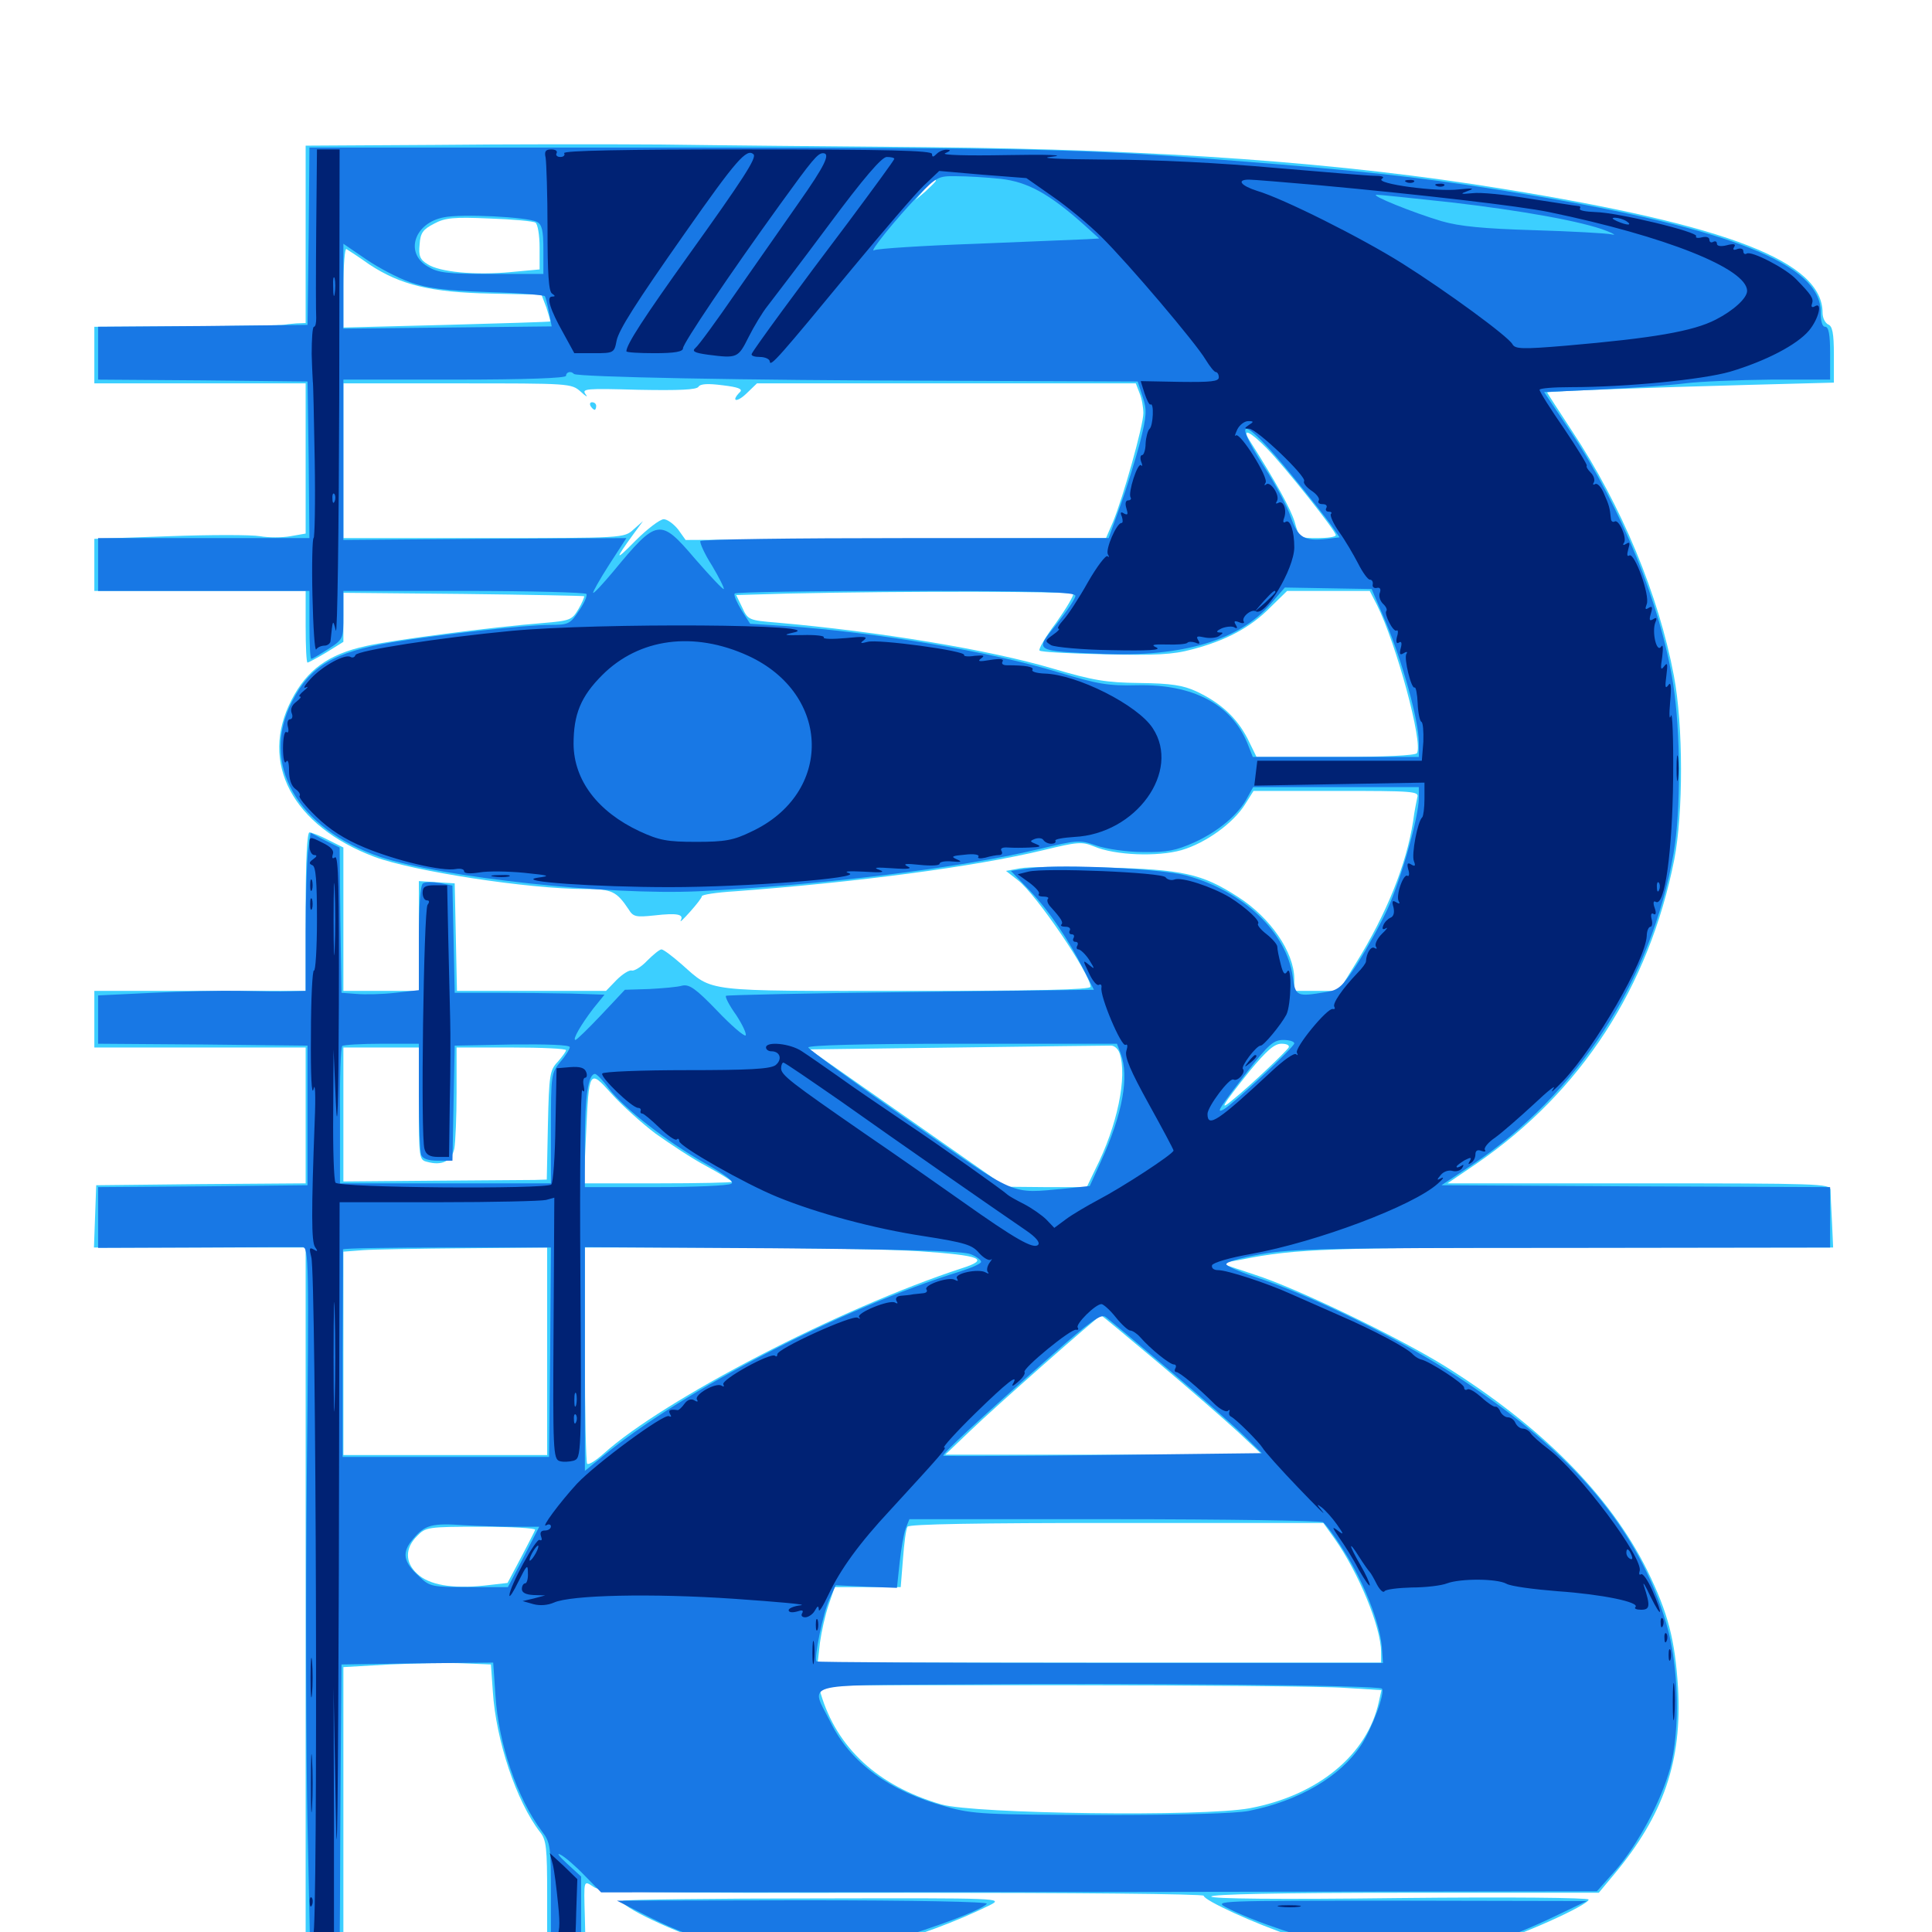 <svg xmlns="http://www.w3.org/2000/svg" viewBox="0 -1000 1000 1000">
	<path fill="#3ccfff" d="M225.195 -925L158.203 -924.609V-878.711V-832.812L153.32 -832.617C150.586 -832.422 147.656 -832.031 146.484 -831.836C145.508 -831.641 123.047 -831.25 96.68 -831.055L48.828 -830.859V-816.211V-801.562H103.516H158.203V-762.695V-723.828L150.391 -722.461C146.094 -721.68 138.867 -721.68 134.57 -722.461C130.078 -723.242 108.984 -723.242 87.695 -722.461L48.828 -721.094V-707.617V-694.141H103.516H158.203V-675.586C158.203 -665.43 158.594 -657.031 159.18 -657.031C159.57 -657.031 164.062 -659.375 168.945 -662.305L177.734 -667.773V-680.469V-693.164L239.648 -692.578C273.828 -692.188 301.953 -691.602 302.344 -691.406C302.539 -691.016 301.367 -688.086 299.414 -684.766C296.094 -679.102 295.117 -678.711 281.25 -677.539C254.297 -675.391 203.32 -668.75 189.453 -665.625C169.922 -661.328 158.984 -653.32 150.977 -637.891C133.984 -605.273 151.367 -572.461 193.945 -556.445C214.062 -549.023 273.438 -539.844 303.125 -539.844C316.602 -539.844 319.141 -538.672 325.391 -529.297C327.734 -525.391 329.297 -525.195 338.672 -526.172C350.586 -527.539 354.102 -526.758 352.344 -523.633C351.758 -522.266 353.906 -524.414 357.227 -528.125C360.547 -531.836 363.281 -535.352 363.281 -536.133C363.281 -536.914 370.898 -538.086 380.469 -538.672C443.359 -543.359 504.492 -551.367 540.039 -559.961C557.812 -564.258 559.961 -564.453 566.211 -561.914C577.148 -557.227 599.023 -556.445 611.523 -559.961C624.219 -563.672 638.477 -574.023 644.531 -583.789L648.828 -590.625H691.602C731.641 -590.625 734.57 -590.43 733.594 -587.305C733.203 -585.352 732.031 -579.883 731.445 -575C727.93 -552.539 717.773 -527.148 701.758 -501.367L692.969 -487.109H681.445H669.922V-493.555C669.727 -507.227 657.617 -525 640.82 -535.742C622.07 -547.852 612.109 -550 571.875 -550.977C551.758 -551.562 532.031 -551.367 528.125 -550.586L520.703 -549.219L526.953 -544.336C536.328 -537.109 564.453 -495.703 564.453 -489.258C564.453 -487.695 536.133 -487.109 469.141 -487.109C363.086 -487.109 369.336 -486.328 352.93 -500.781C348.047 -505.078 343.359 -508.594 342.383 -508.594C341.406 -508.594 338.086 -505.859 334.961 -502.734C331.836 -499.414 328.125 -497.266 326.953 -497.656C325.781 -498.047 322.266 -495.898 319.141 -492.773L313.672 -487.109H275H236.523L235.938 -515.039L235.352 -542.773L226.172 -543.359L216.797 -543.945V-515.625V-487.109H197.266H177.734V-524.219V-561.328L169.922 -565.234C165.82 -567.383 161.328 -569.141 160.156 -569.141C158.984 -569.141 158.203 -555.273 158.203 -528.125V-487.109H103.516H48.828V-472.461V-457.812H103.516H158.203V-422.656V-387.5L103.906 -387.109L49.805 -386.523L49.219 -370.508L48.633 -354.297H103.516H158.203V-172.656V8.984H167.969H177.734V-64.062V-137.109L201.758 -138.477C214.844 -139.062 232.031 -139.453 239.844 -139.062L254.102 -138.477L255.078 -124.609C256.641 -99.219 267.383 -67.383 279.492 -51.758C282.812 -47.656 283.203 -43.555 283.203 -19.141V8.984H293.164H303.125L302.734 -7.227C302.148 -27.734 301.953 -26.758 307.422 -23.242C311.523 -20.508 329.883 -20.117 467.578 -20.312C555.664 -20.312 623.047 -19.727 623.047 -18.75C623.047 -16.406 650 -4.102 668.359 1.953C697.07 11.719 740.625 13.281 771.289 6.055C784.961 2.734 822.266 -13.867 822.266 -16.797C822.266 -17.773 781.055 -18.164 724.609 -17.578C661.133 -16.797 626.953 -17.188 626.953 -18.359C626.953 -19.531 662.695 -20.312 727.148 -20.312H827.539L835.352 -29.688C861.133 -60.547 870.703 -88.477 868.555 -126.367C866.992 -151.172 863.477 -165.039 852.539 -187.305C833.203 -226.172 797.852 -261.719 747.461 -293.164C723.047 -308.203 670.898 -333.398 649.414 -340.234L631.836 -346.094L642.578 -348.047C670.312 -353.711 689.258 -354.297 816.406 -354.297H948.828L948.242 -367.383C947.852 -374.805 947.461 -382.227 947.461 -384.18C947.266 -387.305 941.211 -387.5 848.242 -387.5H749.219L764.453 -397.852C818.359 -434.961 853.516 -489.062 866.602 -555.078C871.289 -579.102 871.289 -624.609 866.406 -650.195C858.594 -691.797 839.453 -738.086 813.672 -776.953C806.641 -787.695 800.781 -796.68 800.781 -796.875C800.781 -797.461 853.32 -799.414 904.883 -800.781L949.219 -801.953V-816.406C949.219 -827.539 948.438 -831.25 946.289 -832.031C944.727 -832.812 943.359 -835.352 943.359 -838.086C943.359 -864.453 895.508 -883.203 778.516 -902.148C695.117 -915.82 600.391 -922.656 479.492 -923.828C431.25 -924.219 369.141 -924.805 341.797 -925.195C314.453 -925.391 261.914 -925.391 225.195 -925ZM484.375 -906.445C484.375 -906.055 482.031 -903.711 479.102 -900.977L473.633 -896.289L478.32 -901.758C482.812 -906.641 484.375 -908.008 484.375 -906.445ZM514.258 -905.664C516.602 -906.055 514.648 -906.445 509.766 -906.445C504.883 -906.445 502.93 -906.055 505.469 -905.664C507.812 -905.273 511.719 -905.273 514.258 -905.664ZM277.148 -884.766C278.32 -883.984 279.297 -878.32 279.297 -871.875V-860.547L264.453 -859.18C246.094 -857.422 227.344 -859.18 221.289 -863.281C217.383 -865.625 216.602 -867.578 217.188 -873.438C217.578 -879.492 218.945 -881.25 224.609 -884.18C230.273 -887.305 234.961 -887.695 253.125 -886.914C265.039 -886.523 275.977 -885.547 277.148 -884.766ZM191.211 -863.086C207.227 -852.539 223.047 -848.633 253.906 -848.047L280.273 -847.461L282.812 -840.82C283.984 -837.109 284.961 -833.984 284.766 -833.594C284.375 -833.398 260.156 -832.617 231.055 -831.836L177.734 -830.469V-851.367C177.734 -862.695 178.516 -871.68 179.297 -871.094C180.273 -870.508 185.742 -866.992 191.211 -863.086ZM300.586 -797.266C303.32 -794.727 304.492 -794.141 303.125 -795.898C300.977 -798.828 303.125 -799.023 330.469 -798.242C351.562 -797.852 360.547 -798.242 361.523 -799.805C362.5 -801.367 366.406 -801.562 374.023 -800.586C382.227 -799.609 384.57 -798.633 383.008 -797.07C378.125 -792.188 381.25 -791.406 386.328 -796.289L391.797 -801.562H489.844H587.891L589.844 -796.484C591.016 -793.75 591.797 -789.062 591.797 -786.133C591.797 -779.688 581.25 -742.383 576.172 -730.078L572.461 -721.484L463.672 -721.094L354.883 -720.508L350.977 -725.977C348.633 -728.906 345.312 -731.25 343.555 -731.25C341.602 -731.25 334.961 -726.172 328.906 -720.117C318.164 -709.18 317.969 -709.961 327.93 -723.633L332.812 -730.273L327.93 -725.977C323.047 -721.484 322.852 -721.484 250.391 -721.484H177.734V-761.523V-801.562H236.719C295.117 -801.562 295.703 -801.562 300.586 -797.266ZM655.664 -767.969C665.234 -758.203 691.406 -725.195 691.406 -723.047C691.406 -722.07 687.109 -721.484 682.031 -721.484C672.461 -721.484 672.461 -721.484 670.117 -729.883C667.969 -736.719 660.742 -750 646.875 -771.875C642.383 -778.906 647.07 -776.758 655.664 -767.969ZM555.469 -692.578C555.859 -691.797 551.953 -685.156 546.68 -677.734C541.211 -670.508 537.305 -663.867 538.086 -663.281C538.672 -662.5 553.906 -661.719 571.875 -661.328C597.852 -660.742 607.031 -661.133 616.992 -663.867C634.375 -668.359 647.266 -675.195 657.422 -685.547L666.211 -694.141H687.5H708.984L712.695 -686.914C722.656 -666.992 736.719 -615.43 733.398 -610.156C732.617 -608.984 716.602 -608.203 691.406 -608.203H650.391L645.703 -617.773C640.039 -628.711 631.641 -636.328 619.141 -642.188C612.305 -645.312 606.055 -646.289 589.844 -646.484C572.461 -646.68 565.625 -647.852 545.117 -653.906C512.109 -663.672 455.273 -673.047 402.148 -677.734C387.695 -678.906 387.109 -679.102 384.18 -685.547L381.055 -691.992L407.812 -692.773C469.922 -694.141 554.492 -693.945 555.469 -692.578ZM579.492 -454.883C583.594 -442.773 578.32 -417.188 566.992 -394.922L562.5 -385.547H541.406L520.508 -385.742L469.727 -421.289L418.945 -456.836L495.117 -457.812C537.109 -458.398 572.852 -458.789 574.805 -458.789C576.562 -458.984 578.711 -457.227 579.492 -454.883ZM666.992 -457.812C665.43 -455.469 647.852 -438.672 638.672 -431.25C630.469 -424.219 632.227 -427.344 646.875 -445.703C655.664 -456.25 659.57 -459.766 663.281 -459.766C666.016 -459.766 667.578 -458.984 666.992 -457.812ZM216.797 -428.711C216.797 -400.391 216.992 -399.609 221.094 -398.633C228.711 -396.484 233.789 -399.023 235.156 -405.469C235.742 -408.789 236.328 -421.875 236.328 -434.57V-457.812H264.648C280.273 -457.812 292.969 -457.227 292.969 -456.445C292.969 -455.664 291.016 -453.125 288.672 -450.391C284.57 -446.094 284.18 -443.75 283.594 -417.578L283.008 -389.453L276.758 -389.258C273.242 -389.258 249.609 -389.062 224.219 -388.867L177.734 -388.477V-423.242V-457.812H197.266H216.797ZM339.258 -413.281C346.68 -408.008 358.398 -400.195 365.82 -396.289C373.047 -392.383 378.906 -388.672 378.906 -388.281C378.906 -387.891 361.719 -387.5 340.43 -387.5H302.148L303.32 -412.5C304.883 -446.484 304.883 -446.875 316.602 -433.789C321.875 -427.93 332.031 -418.75 339.258 -413.281ZM283.203 -300.586V-246.875H230.469H177.734V-299.414V-352.148L188.086 -352.93C193.555 -353.32 217.383 -353.711 240.82 -353.906L283.203 -354.297ZM475.977 -352.344C508.008 -350.195 512.5 -348.242 497.852 -343.555C434.961 -323.047 343.555 -275.586 312.5 -247.656C308.594 -244.141 304.688 -241.602 303.906 -242.383C303.32 -242.969 302.734 -268.555 302.734 -299.023V-354.297H376.562C416.992 -354.102 461.914 -353.32 475.977 -352.344ZM599.219 -294.922C615.039 -281.641 633.594 -265.43 640.625 -258.984L653.32 -247.07H571.289H489.258L501.953 -259.18C514.648 -271.484 568.75 -319.141 569.922 -319.141C570.312 -319.141 583.398 -308.203 599.219 -294.922ZM690.82 -203.516C703.125 -186.133 714.844 -157.812 714.844 -144.922V-139.453H569.141H423.242L424.414 -149.805C425.195 -155.469 427.148 -164.258 428.906 -169.336L432.031 -178.516H449.023H466.211L467.383 -193.164C467.969 -201.172 468.945 -208.594 469.727 -209.766C470.508 -211.133 506.445 -211.719 577.93 -211.719H684.961ZM276.953 -208.203C276.758 -207.227 273.242 -200.781 269.531 -193.555L262.695 -180.664L250.586 -179.297C233.984 -177.539 222.07 -179.688 216.016 -185.352C209.57 -191.211 209.57 -198.633 215.82 -204.883C220.312 -209.57 221.289 -209.766 249.023 -209.766C264.844 -209.766 277.344 -208.984 276.953 -208.203ZM695.898 -126.367L715.039 -125.195L713.672 -119.141C707.812 -91.797 682.227 -70.703 646.875 -64.062C622.852 -59.57 504.492 -61.133 487.305 -66.016C454.492 -75.586 433.203 -95.117 424.805 -123.438L423.633 -127.734H550.195C619.727 -127.734 685.352 -127.148 695.898 -126.367ZM305.664 -789.844C306.25 -788.867 307.227 -787.891 307.812 -787.891C308.203 -787.891 308.594 -788.867 308.594 -789.844C308.594 -791.016 307.617 -791.797 306.445 -791.797C305.469 -791.797 305.078 -791.016 305.664 -789.844ZM322.656 -16.211C318.164 -14.453 351.953 1.562 370.117 6.25C389.648 11.328 436.523 11.328 458.008 6.25C472.656 2.93 495.312 -5.469 512.305 -13.867C519.531 -17.578 518.555 -17.578 422.852 -17.383C369.531 -17.383 324.609 -16.797 322.656 -16.211Z"/>
	<path fill="#1878e5" d="M159.766 -877.734L159.18 -831.836L105.078 -831.25L50.781 -830.859V-817.188V-803.516L105.078 -803.125L159.18 -802.539L159.766 -762.109L160.156 -721.484H105.469H50.781V-707.812V-694.141H105.469H160.156V-676.562C160.156 -666.992 160.547 -658.984 161.133 -658.984C161.719 -658.984 165.625 -661.328 169.922 -664.062C177.734 -669.141 177.734 -669.336 177.734 -681.641V-694.141H240.039C274.414 -694.141 302.93 -693.359 303.516 -692.578C304.102 -691.602 302.344 -687.695 299.609 -683.789C295.117 -676.953 294.141 -676.562 284.57 -676.562C272.266 -676.562 228.711 -671.68 203.125 -667.578C172.852 -662.5 160.547 -655.273 151.172 -636.914C134.57 -604.688 153.711 -571.094 196.875 -556.445C228.516 -545.898 314.844 -536.523 361.328 -538.672C424.219 -541.797 496.094 -550.586 537.109 -560.352C557.617 -565.234 558.594 -565.43 567.578 -562.305C572.656 -560.547 583.594 -558.984 591.797 -558.984C604.102 -558.789 608.789 -559.766 618.359 -564.062C630.664 -569.727 641.211 -578.516 645.703 -587.305L648.633 -592.578H691.406H734.375V-586.914C734.375 -577.148 725.195 -544.922 718.164 -529.492C714.453 -521.484 707.422 -508.789 702.539 -501.172C694.727 -489.258 692.969 -487.5 686.328 -486.523C671.289 -483.984 670.508 -484.18 669.141 -494.336C666.016 -517.383 643.555 -538.867 613.867 -546.875C600.781 -550.391 550.977 -552.734 534.375 -550.781L523.242 -549.219L533.008 -539.062C543.359 -528.125 552.93 -513.867 561.133 -497.656L566.211 -487.695L471.289 -486.523C419.141 -485.938 376.172 -484.961 375.781 -484.57C375.195 -483.984 377.539 -479.492 381.055 -474.609C384.375 -469.531 386.523 -464.844 385.938 -464.062C385.156 -463.477 378.516 -469.141 371.094 -476.953C360.156 -488.281 356.836 -490.625 353.125 -489.844C350.586 -489.062 342.969 -488.477 336.133 -488.086L323.438 -487.695L311.133 -474.609C304.492 -467.578 298.438 -461.719 297.852 -461.719C296.094 -461.719 300.781 -469.727 307.031 -477.93L312.891 -485.156L295.508 -485.742C286.133 -485.938 268.75 -486.133 256.836 -486.133H235.352L234.766 -513.867L234.18 -541.602L227.539 -542.969C224.023 -543.555 220.117 -543.555 218.945 -542.773C217.578 -541.992 216.797 -531.445 216.797 -514.453V-487.5L204.688 -486.133C197.852 -485.352 188.867 -485.156 184.57 -485.547L176.758 -486.133L176.172 -523.633L175.781 -561.328L168.164 -565.039L160.742 -568.945L159.375 -558.789C158.789 -553.125 158.203 -534.766 158.203 -517.969V-487.109L150 -486.914C145.312 -486.719 133.789 -486.914 124.414 -487.109C115.039 -487.305 94.531 -486.914 79.102 -486.133L50.781 -484.766V-472.266V-459.766L105.078 -459.375L159.18 -458.789V-422.656V-386.523L105.078 -385.938L50.781 -385.547V-369.727V-354.102L102.148 -354.297C130.273 -354.492 154.883 -354.492 156.641 -354.492C159.766 -354.297 159.961 -347.07 158.789 -236.523C158.203 -171.875 158.398 -90.234 159.18 -54.883L160.547 8.984H168.164H175.781L175.977 -15.039C175.977 -28.125 176.172 -61.328 176.367 -88.672L176.758 -138.477L216.016 -139.062L255.273 -139.453L256.445 -122.461C258.008 -97.266 267.773 -69.141 280.469 -52.148C284.961 -46.289 285.156 -44.336 285.156 -18.555V8.984H292.969H300.781V-9.766V-28.711L293.555 -35.352C289.453 -39.062 287.891 -41.211 290.039 -40.039C292.188 -39.062 297.852 -34.18 302.539 -29.297L311.133 -20.508L568.75 -20.703L826.562 -21.094L836.133 -31.836C847.656 -45.117 859.766 -67.578 864.453 -84.766C869.727 -104.688 868.945 -137.891 862.5 -159.57C848.047 -208.398 815.039 -247.656 754.883 -287.109C724.219 -307.227 678.125 -329.883 648.438 -339.453C641.406 -341.797 635.352 -344.531 634.766 -345.508C634.18 -346.68 641.602 -348.828 652.344 -350.781C668.555 -353.711 687.891 -354.102 809.18 -354.102L947.266 -354.297V-369.922V-385.547L846.68 -385.938L746.094 -386.523L761.914 -397.07C816.602 -433.594 854.688 -492.578 866.211 -558.203C870.117 -580.664 869.922 -620.898 866.016 -646.094C859.57 -686.914 839.453 -736.719 813.086 -776.367L799.219 -797.07L828.906 -798.438C845.117 -799.219 864.648 -800.586 872.07 -801.562C879.688 -802.539 899.609 -803.32 916.602 -803.516H947.266V-817.188C947.266 -826.953 946.484 -830.859 944.727 -830.859C943.164 -830.859 942.383 -833.594 942.383 -838.672C942.383 -863.086 896.289 -881.445 791.016 -899.219C744.531 -907.031 718.164 -910.156 663.086 -914.844C562.695 -923.047 548.633 -923.438 352.148 -923.633H160.156ZM517.969 -907.422C531.836 -905.859 542.969 -899.805 560.938 -883.789L568.945 -876.562L562.305 -876.172C558.594 -875.977 533.008 -875 505.273 -873.828C477.539 -872.852 453.711 -871.289 452.539 -870.508C449.023 -868.555 464.062 -887.109 475.391 -898.828C484.766 -908.398 485.742 -908.984 495.117 -908.789C500.391 -908.789 510.742 -908.203 517.969 -907.422ZM750.586 -895.312C787.695 -891.016 819.336 -885.352 831.641 -880.469C835.547 -878.906 836.719 -878.125 833.984 -878.711C831.25 -879.297 813.281 -880.273 793.945 -880.859C767.969 -881.641 755.469 -882.812 746.094 -885.547C731.641 -889.844 708.789 -899.023 712.5 -899.219C713.867 -899.219 730.859 -897.461 750.586 -895.312ZM277.93 -885.156C280.469 -883.789 281.25 -880.859 281.25 -870.898V-858.203H254.492C231.055 -858.203 226.758 -858.789 221.289 -862.109C209.375 -869.141 214.453 -884.57 229.688 -887.5C238.867 -889.453 273.047 -887.695 277.93 -885.156ZM212.305 -853.906C221.094 -850.781 230.078 -849.609 252.539 -848.828C268.359 -848.438 281.641 -847.266 282.031 -846.68C282.422 -846.094 283.398 -842.188 284.18 -838.281L285.547 -831.055L231.641 -830.469L177.734 -829.883V-851.953V-873.828L189.453 -865.82C195.703 -861.523 206.055 -856.055 212.305 -853.906ZM297.07 -806.445C298.828 -804.883 384.18 -803.125 487.305 -802.93L588.867 -802.539L591.406 -794.727C593.75 -787.891 593.555 -784.961 590.039 -770.898C587.695 -762.109 583.203 -747.461 579.883 -738.281L573.828 -721.484H468.75C410.742 -721.484 363.086 -720.898 362.5 -719.922C362.109 -719.141 364.648 -713.281 368.555 -707.227C372.266 -700.977 375 -695.508 374.609 -695.117C374.219 -694.727 367.578 -701.758 359.766 -710.742C341.602 -732.031 340.234 -731.836 317.188 -703.906C311.914 -697.656 307.422 -692.773 307.031 -693.164C306.641 -693.359 310.352 -700 315.234 -707.617L324.219 -721.484L250.977 -721.094L177.734 -720.508V-762.109V-803.516H235.352C272.461 -803.516 292.969 -804.297 292.969 -805.469C292.969 -807.422 295.508 -808.203 297.07 -806.445ZM668.555 -754.102C677.539 -743.164 686.719 -731.445 689.062 -728.125L693.359 -721.875L686.914 -721.094C675 -719.727 671.875 -721.68 668.164 -732.227C666.406 -737.695 660.352 -749.023 654.688 -757.812C636.328 -786.328 643.945 -784.375 668.555 -754.102ZM717.383 -677.734C725.781 -657.812 734.375 -626.953 734.375 -615.82V-608.203H691.406H648.438L645.508 -615.625C637.109 -635.547 617.383 -645.898 588.867 -645.312C573.633 -644.922 568.164 -645.898 548.047 -651.953C513.086 -662.695 452.539 -672.852 406.641 -675.977L388.281 -677.148L383.789 -684.18C381.445 -688.086 379.688 -691.797 380.273 -692.773C380.664 -693.555 420.508 -694.141 468.945 -694.141C539.648 -694.141 556.641 -693.555 556.641 -691.602C556.641 -690.234 552.344 -683.789 547.07 -677.148C535.352 -662.695 534.57 -663.086 571.289 -661.523C612.109 -659.961 641.211 -668.555 657.422 -687.109L665.039 -695.898L687.5 -695.508L709.961 -695.117ZM669.922 -459.961C669.922 -458.008 638.477 -428.711 633.398 -425.781C629.102 -423.438 630.859 -426.172 645.898 -445.703C656.641 -459.375 659.18 -461.719 664.258 -461.719C667.383 -461.719 669.922 -460.938 669.922 -459.961ZM216.797 -432.617C216.797 -417.578 217.383 -404.102 217.969 -402.344C218.75 -400.195 221.68 -399.219 226.758 -399.219H234.18L234.766 -429.102L235.352 -458.789L265.234 -459.375C283.008 -459.57 294.922 -459.18 294.922 -458.008C294.922 -457.031 292.773 -453.516 290.039 -450.391C285.352 -444.727 285.156 -443.555 285.156 -416.016V-387.5H230.469H175.977V-422.461C175.781 -441.602 176.367 -457.812 177.148 -458.594C177.734 -459.18 187.109 -459.766 197.656 -459.766H216.797ZM580.078 -454.688C584.57 -442.773 581.055 -423.438 569.922 -399.023L564.062 -386.133L551.172 -384.766C522.461 -382.227 527.734 -379.883 470.703 -419.727C442.188 -439.648 418.75 -456.836 418.359 -457.812C417.969 -458.984 446.484 -459.766 497.852 -459.766H578.125ZM315.039 -436.719C322.656 -426.562 345.312 -408.984 364.648 -398.047C375.977 -391.602 380.273 -388.281 378.516 -387.305C377.148 -386.328 359.57 -385.547 339.453 -385.547H302.734V-409.766C302.734 -432.617 304.492 -444.141 308.008 -444.141C308.984 -443.945 312.109 -440.82 315.039 -436.719ZM284.766 -300.195L284.18 -245.898H230.664H177.344V-299.219C177.539 -328.32 177.539 -352.734 177.539 -353.32C177.734 -353.906 201.953 -354.297 231.445 -354.297H285.156ZM502.539 -350.781C505.469 -349.609 507.812 -347.852 507.812 -346.875C507.812 -345.898 502.734 -343.75 496.68 -341.797C436.523 -323.242 352.344 -279.688 312.109 -246.289L302.734 -238.672V-296.68V-354.492L400 -353.906C469.727 -353.32 498.633 -352.539 502.539 -350.781ZM605.469 -290.625C622.07 -276.562 639.648 -261.133 644.336 -256.445L653.125 -247.852L571.094 -246.875C526.172 -246.289 488.867 -246.289 488.281 -246.484C487.305 -247.266 506.25 -264.844 544.727 -298.828C564.453 -316.211 569.922 -320.117 572.266 -318.359C573.828 -317.188 588.867 -304.688 605.469 -290.625ZM684.766 -212.109C685.938 -211.328 691.016 -204.688 695.703 -197.07C705.664 -181.641 714.258 -159.961 715.234 -147.461L715.82 -139.258H569.531C489.062 -139.258 423.047 -139.648 422.656 -140.039C421.094 -141.406 426.172 -165.625 429.297 -172.266L432.617 -179.492L448.438 -178.711L464.258 -178.125L465.625 -191.016C466.406 -198.242 467.773 -206.055 468.75 -208.789L470.703 -213.672H576.562C634.961 -213.672 683.594 -212.891 684.766 -212.109ZM266.016 -209.766H279.102L271.094 -194.141L262.891 -178.516H242.773C223.633 -178.516 222.461 -178.711 216.992 -183.984C208.594 -191.602 207.812 -196.484 213.867 -203.516C219.922 -210.742 223.633 -211.719 240.234 -210.547C247.266 -210.156 258.789 -209.766 266.016 -209.766ZM715.234 -125.977C717.188 -124.219 710.352 -105.664 704.492 -96.68C693.75 -80.469 672.656 -67.969 646.484 -62.695C639.844 -61.328 611.328 -60.547 570.312 -60.547C509.961 -60.742 503.711 -60.938 489.844 -64.844C460.352 -72.852 440.234 -87.5 429.883 -108.594C419.336 -129.492 413.281 -127.539 495.703 -128.125C588.867 -128.906 713.477 -127.734 715.234 -125.977ZM332.422 -9.57C359.375 4.297 372.852 7.617 406.445 8.594C430.078 9.18 440.625 8.789 453.32 6.055C469.922 2.734 508.789 -11.133 510.742 -14.648C511.523 -15.625 474.609 -16.406 415.625 -16.406L319.336 -16.211ZM634.766 -12.695C648.438 -5.469 679.102 4.688 693.555 7.031C713.281 10.156 758.789 8.594 774.414 4.297C780.859 2.539 793.945 -2.93 803.711 -7.617L821.289 -16.016L724.609 -16.211C629.688 -16.211 628.125 -16.211 634.766 -12.695Z"/>
	<path fill="#002274" d="M163.672 -881.25C163.477 -858.398 163.477 -837.695 163.672 -835.352C163.672 -832.812 163.281 -830.859 162.5 -830.859C161.719 -830.859 161.328 -824.414 161.328 -816.797C161.523 -808.984 161.914 -802.539 161.914 -802.539C162.109 -802.539 162.5 -784.375 162.891 -762.109C163.281 -739.648 162.891 -721.484 162.305 -721.484C161.719 -721.484 161.328 -708.203 161.719 -691.797C162.109 -675.391 162.891 -662.891 163.672 -663.867C164.453 -665.039 166.406 -665.82 167.969 -665.82C169.531 -665.82 171.094 -666.992 171.094 -668.359C172.266 -679.688 172.266 -679.688 173.828 -673.633C174.609 -670.508 175.391 -725.195 175.586 -795.312L175.781 -922.656H169.922H164.062ZM173.242 -848.047C172.852 -845.508 172.461 -847.07 172.461 -851.367C172.266 -855.664 172.656 -857.617 173.242 -855.859C173.633 -853.906 173.633 -850.391 173.242 -848.047ZM173.242 -740.625C172.656 -739.062 172.07 -739.648 172.07 -741.797C171.875 -743.945 172.461 -745.117 173.047 -744.336C173.633 -743.75 173.828 -741.992 173.242 -740.625ZM282.422 -918.359C282.812 -915.82 283.398 -899.414 283.398 -881.641C283.398 -858.789 283.984 -849.023 285.742 -848.047C287.5 -846.875 287.5 -846.484 285.742 -846.484C282.617 -846.484 284.766 -839.648 291.602 -827.539L297.266 -817.188H307.617C317.578 -817.188 317.969 -817.383 319.141 -823.633C320.312 -829.297 329.102 -843.164 354.492 -879.297C381.055 -917.188 386.523 -923.438 390.039 -920.117C391.797 -918.359 384.57 -907.227 356.445 -867.969C333.398 -835.742 324.219 -821.68 324.219 -818.164C324.219 -817.578 330.859 -817.188 338.867 -817.188C349.219 -817.188 353.516 -817.969 353.516 -819.727C353.516 -822.266 377.734 -858.203 403.711 -894.141C420.508 -917.383 423.242 -920.703 425.977 -920.703C430.078 -920.703 426.953 -914.258 413.477 -895.117C405.664 -883.984 391.016 -862.891 380.859 -848.438C370.898 -833.984 361.523 -821.094 359.961 -819.922C358.008 -818.164 359.375 -817.383 366.406 -816.406C381.641 -814.453 382.031 -814.648 387.5 -825.586C390.234 -831.055 394.727 -838.477 397.266 -841.602C399.805 -844.922 414.062 -863.477 428.711 -883.203C447.266 -908.203 456.445 -918.75 458.984 -918.75C461.133 -918.75 462.891 -918.359 462.891 -917.773C462.891 -917.188 452.148 -902.539 439.062 -884.961C413.477 -851.172 390.039 -819.141 389.062 -816.797C388.672 -815.82 390.625 -815.234 393.359 -815.234C396.094 -815.234 398.438 -814.062 398.438 -812.891C398.633 -809.766 403.516 -815.43 441.211 -861.133C457.227 -880.469 473.828 -899.805 478.125 -903.906L486.133 -911.523L508.594 -909.57L531.25 -907.812L544.922 -898.242C552.539 -892.969 563.867 -883.594 570.117 -877.344C583.984 -863.672 618.945 -822.461 624.023 -813.867C626.172 -810.352 628.516 -807.422 629.297 -807.422C630.078 -807.422 630.859 -806.25 630.859 -804.688C630.859 -802.539 626.758 -802.148 610.742 -802.344L590.43 -802.734L592.383 -796.484C593.555 -792.969 594.922 -790.234 595.508 -790.625C597.461 -791.797 596.875 -779.297 594.922 -777.93C594.141 -777.148 593.164 -773.828 592.969 -770.508C592.969 -767.188 591.992 -764.453 591.211 -764.453C590.234 -764.453 590.039 -762.891 590.625 -761.133C591.406 -759.18 591.406 -758.398 590.625 -759.18C588.867 -760.938 583.789 -744.922 585.156 -742.578C585.742 -741.797 585.156 -741.016 583.984 -741.016C582.617 -741.016 582.227 -739.453 583.008 -736.914C583.984 -733.789 583.789 -733.203 581.836 -734.18C580.078 -735.352 579.688 -734.766 580.664 -732.617C581.25 -730.664 581.25 -729.297 580.469 -729.297C577.93 -729.297 572.07 -715.625 573.438 -713.086C574.219 -711.719 574.219 -711.328 573.242 -712.109C572.461 -712.891 567.773 -706.836 563.086 -698.633C558.398 -690.234 552.734 -681.641 550.391 -679.102C548.047 -676.562 547.07 -674.609 547.852 -674.609C548.828 -674.609 547.656 -673.242 545.117 -671.484C540.82 -668.359 540.625 -668.164 544.141 -666.016C546.289 -665.039 560.156 -663.672 575.195 -663.477C593.945 -663.086 601.367 -663.477 598.633 -664.844C595.508 -666.211 596.68 -666.602 603.906 -666.406C608.984 -666.211 613.672 -666.602 614.453 -667.188C615.039 -667.969 616.992 -667.969 618.75 -667.383C620.898 -666.406 621.289 -666.797 620.117 -668.75C618.945 -670.703 619.727 -670.898 623.242 -670.117C625.781 -669.531 629.297 -669.727 630.859 -670.703C633.398 -672.461 633.398 -672.656 630.859 -672.656C629.297 -672.852 629.883 -673.633 632.422 -674.805C634.961 -675.781 638.086 -675.977 639.062 -675.195C640.43 -674.414 640.625 -675 639.648 -676.562C638.477 -678.516 638.867 -678.906 641.406 -677.93C643.164 -677.148 644.336 -677.344 643.75 -678.32C642.383 -680.469 647.656 -684.961 650 -683.594C654.883 -680.664 669.727 -705.273 669.922 -716.602C669.922 -725.195 667.773 -731.445 665.43 -729.883C664.258 -729.102 663.867 -729.883 664.648 -731.836C666.211 -736.133 664.258 -741.406 661.523 -739.648C660.352 -739.062 660.156 -739.453 660.938 -740.625C662.695 -743.555 657.422 -751.367 655.273 -749.219C654.297 -748.438 654.297 -748.828 655.078 -750.195C656.641 -752.93 641.797 -776.562 639.648 -774.609C638.867 -773.828 639.258 -775.195 640.43 -777.734C641.602 -780.078 644.141 -782.031 646.094 -782.031C649.023 -782.031 649.023 -781.641 646.484 -780.078C643.945 -778.32 643.945 -778.125 646.484 -778.125C650.391 -778.125 676.367 -753.32 675 -750.977C674.414 -750 676.172 -747.852 678.711 -746.094C681.445 -744.336 683.203 -741.992 682.617 -741.016C681.836 -739.844 682.812 -739.062 684.57 -739.062C686.328 -739.062 687.109 -738.281 686.523 -737.109C685.938 -736.133 686.328 -735.156 687.695 -735.156C689.062 -735.156 689.648 -734.57 688.867 -733.984C688.281 -733.203 690.039 -729.102 693.164 -724.609C696.289 -720.312 700.586 -712.891 702.93 -708.398C705.273 -703.711 708.008 -700 708.984 -700C710.156 -700 710.742 -698.828 710.547 -697.656C710.156 -696.289 711.133 -695.312 712.695 -695.703C714.258 -696.094 714.844 -695.117 714.258 -693.359C713.477 -691.602 714.258 -689.062 715.82 -687.5C717.383 -686.133 718.164 -684.375 717.578 -683.789C716.211 -682.422 721.094 -672.656 722.852 -673.633C723.633 -674.219 723.828 -672.656 723.047 -670.312C722.461 -667.773 722.852 -666.602 724.023 -667.383C725.391 -668.359 725.781 -667.188 725 -664.453C724.219 -661.328 724.609 -660.742 726.562 -661.914C728.125 -662.891 728.711 -662.695 727.93 -661.523C726.562 -659.375 730.469 -643.164 732.227 -644.141C732.812 -644.531 733.594 -640.82 733.789 -635.938C733.984 -630.859 734.961 -626.562 735.742 -626.367C736.523 -625.977 736.914 -621.484 736.719 -616.016L735.938 -606.25H693.359H650.781L650 -599.805L649.219 -593.359L693.359 -594.141L737.305 -594.922V-586.523C737.305 -581.836 736.719 -577.539 736.133 -576.953C733.789 -575 730.469 -557.617 731.836 -554.297C732.812 -551.758 732.422 -551.367 730.469 -552.539C728.516 -553.711 728.125 -553.125 728.906 -550C729.688 -547.656 729.297 -546.094 728.516 -546.68C726.367 -548.047 722.266 -536.133 724.023 -533.398C724.805 -532.227 724.219 -532.031 722.656 -533.008C720.703 -534.18 720.312 -533.594 721.289 -530.273C721.875 -527.539 721.289 -525.586 719.727 -525C718.359 -524.414 716.602 -522.656 716.016 -521.094C715.234 -519.141 715.625 -518.555 717.383 -519.531C718.555 -520.312 717.773 -518.945 715.234 -516.602C712.891 -514.258 711.523 -511.328 712.109 -510.156C712.891 -508.984 712.695 -508.594 711.328 -509.375C709.57 -510.352 707.227 -506.641 707.031 -502.344C707.031 -501.562 705.078 -498.828 702.539 -496.289C694.727 -488.086 689.648 -480.664 690.625 -478.906C691.211 -477.93 690.82 -477.539 689.844 -477.734C687.109 -478.516 669.922 -457.617 671.289 -455.078C671.875 -453.906 671.875 -453.516 670.898 -454.297C669.922 -455.273 664.258 -451.172 658.203 -445.508C630.469 -419.727 625 -416.016 625 -423.438C625 -427.148 636.523 -442.578 638.477 -441.211C640.625 -440.039 644.922 -444.922 643.359 -446.68C641.992 -447.852 650.391 -458.984 652.539 -458.789C654.102 -458.789 662.891 -469.336 665.82 -474.805C668.359 -479.883 668.75 -501.172 666.211 -497.07C665.039 -495.117 664.062 -496.094 662.891 -500.977C661.914 -504.688 661.133 -508.594 661.133 -509.961C661.133 -511.133 658.594 -514.062 655.664 -516.406C652.539 -518.75 650.586 -521.289 651.172 -521.875C652.539 -523.242 644.922 -530.273 636.523 -535.547C627.344 -541.016 611.523 -546.289 607.812 -544.727C606.25 -544.141 604.102 -544.727 603.32 -545.898C601.758 -548.438 541.016 -550.977 532.227 -548.828L526.758 -547.461L533.008 -542.969C536.328 -540.43 538.477 -537.891 537.695 -537.305C537.109 -536.523 538.086 -535.938 540.039 -535.938C541.992 -535.938 543.164 -535.352 542.383 -534.766C541.797 -533.984 542.188 -532.422 543.555 -530.859C549.414 -524.414 550.391 -522.656 549.414 -521.484C548.633 -520.898 549.609 -520.312 551.562 -520.312C553.32 -520.312 554.297 -519.531 553.711 -518.359C553.125 -517.383 553.516 -516.406 554.688 -516.406C555.859 -516.406 556.25 -515.625 555.664 -514.453C555.078 -513.477 555.469 -512.5 556.641 -512.5C557.812 -512.5 558.203 -511.719 557.617 -510.547C557.031 -509.57 557.227 -508.594 558.203 -508.594C559.18 -508.594 561.719 -506.25 563.672 -503.32C566.797 -498.242 566.797 -498.047 563.672 -500.586C560.352 -503.32 560.352 -503.125 563.672 -496.289C565.43 -492.383 567.773 -489.648 568.75 -490.234C569.727 -490.82 570.312 -490.234 570.117 -488.867C569.141 -484.57 580.469 -457.812 582.617 -459.18C583.594 -459.766 583.789 -458.594 583.008 -456.055C582.031 -452.93 585.156 -445.703 594.531 -428.711C601.562 -416.016 607.422 -405.078 607.422 -404.492C607.422 -402.734 581.055 -385.547 568.359 -378.906C562.5 -375.781 554.883 -371.289 551.758 -368.945L545.703 -364.453L541.602 -368.75C539.453 -370.898 534.18 -374.609 530.078 -376.758C525.781 -378.906 522.07 -381.055 521.484 -381.641C519.531 -383.594 487.109 -406.641 467.188 -419.922C456.25 -427.344 441.211 -437.5 433.984 -442.773C426.758 -447.852 418.359 -453.711 415.039 -455.859C408.984 -459.961 396.484 -461.133 396.484 -457.812C396.484 -456.836 397.656 -455.859 399.219 -455.859C403.906 -455.859 405.078 -451.562 401.367 -448.633C398.438 -446.68 387.695 -446.094 355.273 -446.094C331.836 -446.094 312.305 -445.312 311.719 -444.336C310.547 -442.578 327.148 -426.562 330.273 -426.562C331.25 -426.562 331.836 -425.977 331.641 -425.195C331.25 -424.219 331.641 -423.633 332.422 -423.633C333.203 -423.633 337.109 -420.312 341.406 -416.211C345.508 -412.305 349.414 -409.57 350.195 -410.156C350.977 -410.938 351.562 -410.547 351.562 -409.375C351.562 -406.641 385.547 -387.305 402.344 -380.469C422.852 -372.07 452.344 -364.062 478.32 -360.156C499.414 -356.836 503.32 -355.664 506.836 -351.367C509.18 -348.828 511.914 -347.266 512.891 -348.047C513.672 -348.828 513.477 -348.047 512.109 -346.289C510.938 -344.531 510.547 -342.383 511.328 -341.602C512.109 -340.625 511.523 -340.625 510.156 -341.406C506.445 -343.555 493.75 -340.82 495.312 -338.281C496.094 -336.914 495.898 -336.719 494.336 -337.5C491.406 -339.453 478.125 -334.961 479.492 -332.617C480.273 -331.641 479.492 -330.859 478.125 -330.664C476.758 -330.469 474.219 -330.273 472.656 -330.078C471.094 -329.688 468.164 -329.492 466.211 -329.297C464.062 -329.102 463.281 -327.93 464.062 -326.562C464.844 -325.391 464.648 -325 463.281 -325.781C460.547 -327.539 442.773 -320.312 444.727 -318.164C445.508 -317.383 445.117 -317.188 443.945 -317.969C441.016 -319.531 402.344 -301.953 402.344 -299.023C402.344 -297.852 401.758 -297.656 401.172 -298.242C399.023 -300.195 372.852 -285.742 374.414 -283.398C375 -282.227 374.609 -282.031 373.438 -282.812C370.508 -284.57 359.18 -278.125 360.742 -275.586C361.523 -274.414 360.938 -274.219 359.375 -275.195C357.812 -276.172 355.859 -275.586 354.297 -273.438C352.93 -271.484 351.367 -270.117 350.781 -270.117C346.68 -270.703 345.703 -270.117 346.875 -267.969C347.656 -266.797 347.461 -266.406 346.289 -266.992C343.75 -268.555 308.398 -242.383 298.633 -232.031C289.844 -222.461 279.492 -208.594 282.812 -210.547C283.984 -211.328 285.156 -210.938 285.156 -209.961C285.156 -208.789 283.789 -207.812 282.031 -207.812C280.078 -207.812 279.297 -206.836 280.078 -204.688C280.664 -203.125 280.469 -202.344 279.297 -202.93C277.539 -204.102 263.672 -178.711 263.672 -174.219C263.672 -172.852 265.82 -176.172 268.359 -181.445C272.656 -190.039 273.242 -190.625 273.242 -185.938C273.438 -182.812 272.656 -180.469 271.875 -180.469C270.898 -180.469 270.117 -179.102 270.117 -177.539C270.117 -175.586 272.266 -174.609 276.172 -174.414L282.227 -174.219L276.367 -172.656L270.508 -171.289L275.977 -169.727C279.492 -168.75 283.594 -169.141 286.719 -170.508C295.312 -174.414 337.109 -175.391 380.078 -172.461C402.539 -170.898 417.969 -169.531 414.648 -169.141C411.133 -168.75 408.203 -167.578 408.203 -166.602C408.203 -165.43 409.961 -165.234 412.305 -165.82C415.234 -166.797 416.016 -166.602 415.234 -165.039C414.453 -163.867 415.039 -162.891 416.797 -162.891C418.359 -162.891 420.703 -164.453 421.68 -166.211C423.242 -168.945 423.633 -169.141 423.828 -166.797C423.828 -165.234 425.977 -168.555 428.711 -174.414C434.961 -187.695 444.727 -201.172 460.938 -218.555C487.109 -247.07 490.43 -250.781 488.672 -250.781C487.695 -250.781 494.922 -258.789 504.688 -268.359C521.289 -284.57 527.734 -289.648 524.219 -283.594C523.438 -282.227 524.609 -282.617 526.953 -284.766C529.297 -286.719 530.859 -289.062 530.273 -289.844C529.102 -291.602 554.492 -312.5 557.031 -311.719C558.008 -311.523 558.398 -311.914 557.812 -312.891C556.641 -314.648 566.992 -325 570.117 -325C571.094 -325 574.609 -321.875 577.539 -318.164C580.469 -314.453 583.984 -311.328 584.961 -311.328C586.133 -311.328 588.477 -309.766 590.039 -308.008C595.508 -301.758 605.469 -293.75 607.617 -293.75C608.594 -293.75 608.984 -292.969 608.398 -291.797C607.812 -290.82 608.008 -289.844 608.789 -289.844C610.547 -289.844 620.312 -281.641 628.906 -273.047C631.641 -270.508 634.57 -268.945 635.547 -269.727C636.328 -270.508 636.719 -270.312 636.328 -269.336C635.938 -268.164 636.328 -267.188 637.109 -266.797C639.648 -265.625 651.562 -253.711 653.516 -250.586C654.492 -248.828 662.695 -239.648 671.875 -230.078C681.055 -220.508 686.719 -214.844 684.57 -217.578C681.445 -221.484 681.25 -221.875 684.18 -219.727C686.133 -218.164 689.648 -214.258 691.992 -210.938C695.703 -205.664 695.703 -205.273 692.383 -207.812C689.258 -210.156 689.453 -209.57 693.164 -204.102C695.703 -200.586 700.391 -193.164 703.32 -187.5C706.445 -182.031 708.984 -178.516 708.984 -179.492C708.984 -180.664 706.836 -185.352 704.102 -190.039C698.047 -200.391 697.656 -203.516 703.516 -194.141C705.859 -190.43 708.398 -186.914 708.984 -186.328C709.57 -185.742 711.133 -183.008 712.695 -179.883C714.258 -176.953 716.016 -175.391 716.602 -176.367C717.188 -177.344 723.633 -178.125 730.664 -178.32C737.891 -178.32 746.094 -179.297 749.023 -180.469C755.859 -183.008 774.609 -183.008 779.688 -180.273C782.031 -178.906 794.141 -177.344 806.445 -176.367C829.102 -174.805 849.023 -170.703 846.484 -168.164C845.703 -167.383 847.07 -166.797 849.414 -166.797C854.102 -166.797 854.297 -168.75 850.781 -179.492C850.195 -181.641 851.758 -179.102 854.297 -173.633C860.352 -161.523 860.938 -163.672 855.273 -176.758C852.93 -182.031 850.391 -185.742 849.414 -185.156C848.438 -184.57 848.242 -185.352 848.633 -186.719C851.172 -192.969 817.188 -238.281 801.172 -250.195C797.266 -253.125 793.164 -256.836 792.383 -258.008C791.602 -259.375 789.648 -260.547 788.281 -260.547C786.719 -260.547 785.156 -261.914 784.375 -263.477C783.789 -265.039 782.031 -266.406 780.469 -266.406C779.102 -266.406 777.344 -267.773 776.562 -269.336C775.977 -270.898 774.805 -272.07 774.023 -271.875C773.242 -271.68 769.922 -273.828 766.797 -276.758C763.672 -279.492 760.547 -281.445 759.57 -280.859C758.594 -280.273 757.812 -280.664 757.812 -281.836C757.812 -283.789 740.039 -295.312 735.742 -296.289C734.57 -296.484 732.617 -297.656 731.445 -298.828C728.711 -302.148 710.547 -311.719 693.359 -319.141C685.352 -322.656 674.219 -327.539 668.555 -330.078C655.664 -335.938 635.156 -342.578 630.469 -342.578C628.32 -342.578 626.953 -343.555 627.344 -345.117C627.93 -346.484 636.523 -349.023 647.656 -350.977C681.836 -357.227 731.25 -375.781 744.141 -387.305C746.875 -389.648 747.656 -391.016 746.094 -390.234C743.555 -388.867 743.555 -389.258 745.703 -391.797C747.07 -393.555 749.805 -394.531 751.758 -393.945C753.711 -393.359 756.055 -394.141 756.836 -395.508C757.812 -397.07 757.617 -397.461 756.25 -396.484C754.883 -395.703 753.906 -395.508 753.906 -396.094C753.906 -396.68 755.859 -398.047 758.008 -399.414C761.328 -401.172 761.914 -400.977 760.742 -399.023C759.766 -397.461 759.961 -397.07 761.328 -398.047C762.695 -398.828 763.672 -400.781 763.672 -402.539C763.672 -404.492 764.844 -405.078 766.797 -404.297C768.359 -403.711 769.336 -403.906 768.555 -404.883C767.969 -405.859 770.312 -408.789 773.828 -411.133C777.344 -413.672 786.328 -421.484 793.945 -428.516C801.367 -435.547 805.859 -439.062 803.906 -436.328C801.953 -433.594 804.297 -435.547 809.18 -440.625C825.586 -458.008 851.562 -502.734 852.344 -515.43C852.344 -518.164 853.32 -520.312 854.297 -520.312C855.078 -520.312 855.469 -522.07 854.883 -524.219C854.297 -526.562 854.688 -527.734 855.859 -526.953C857.031 -526.172 857.422 -527.344 856.445 -530.078C855.469 -532.812 855.859 -533.984 857.031 -533.203C861.719 -530.469 865.625 -559.375 866.016 -597.266C866.211 -617.578 865.625 -632.227 864.844 -629.492C864.062 -626.953 863.867 -630.078 864.453 -636.523C865.234 -644.922 864.844 -647.461 863.477 -645.312C861.914 -643.164 861.719 -644.531 862.5 -650.195C863.281 -656.445 863.086 -657.422 861.328 -655.078C859.57 -652.734 859.375 -653.906 860.352 -659.961C860.938 -664.844 860.742 -666.797 859.766 -665.234C857.422 -661.914 854.883 -673.047 856.836 -677.93C857.812 -680.078 857.422 -680.664 855.664 -679.492C853.711 -678.32 853.516 -679.102 854.492 -682.422C855.469 -685.742 855.273 -686.523 853.32 -685.352C851.562 -684.18 851.367 -684.766 852.344 -687.305C854.102 -691.797 846.094 -714.062 843.359 -712.5C842.188 -711.719 841.992 -712.891 842.773 -715.625C843.75 -718.945 843.555 -719.727 841.797 -718.555C840.234 -717.578 839.648 -717.773 840.625 -719.141C842.188 -721.68 837.891 -731.445 835.742 -730.078C834.766 -729.492 833.789 -730.273 833.789 -731.641C833.203 -736.914 833.008 -738.281 830.273 -744.336C828.906 -747.852 826.758 -750.195 825.586 -749.414C824.609 -748.828 824.219 -749.219 825 -750.391C825.586 -751.562 825 -753.711 823.438 -755.273C821.875 -756.836 820.898 -758.398 821.289 -758.984C821.68 -759.375 816.406 -767.969 809.57 -778.125C802.539 -788.281 796.875 -797.266 796.875 -798.242C796.875 -799.023 804.102 -799.609 813.086 -799.609C841.797 -799.609 881.25 -803.516 895.508 -807.617C913.867 -813.086 930.078 -821.484 936.328 -828.906C941.406 -834.961 943.555 -844.141 939.258 -841.406C937.891 -840.625 937.305 -841.211 937.891 -842.773C938.867 -845.508 937.5 -847.461 929.688 -855.469C924.023 -861.328 906.445 -870.312 904.102 -868.75C903.125 -868.164 902.344 -868.75 902.344 -869.922C902.344 -871.289 900.977 -871.68 899.219 -871.094C897.266 -870.312 896.68 -870.703 897.656 -872.266C898.633 -873.633 897.461 -874.023 893.75 -873.047C890.625 -872.266 888.672 -872.656 888.672 -873.828C888.672 -875 887.891 -875.391 886.719 -874.805C885.742 -874.219 884.766 -874.609 884.766 -875.977C884.766 -877.148 883.203 -877.734 880.859 -877.148C878.711 -876.562 877.344 -876.953 877.93 -877.734C879.297 -879.883 837.305 -890.039 825.781 -890.234C820.898 -890.43 817.188 -891.016 817.773 -891.992C818.164 -892.773 817.969 -893.359 816.992 -893.359C816.211 -893.359 805.078 -895.117 792.383 -897.07C779.688 -899.219 766.016 -900.586 762.109 -900C755.859 -899.414 755.469 -899.609 759.766 -901.172C763.477 -902.539 762.5 -902.734 755.078 -901.953C743.75 -900.586 711.523 -904.883 715.234 -907.422C716.797 -908.398 715.625 -908.984 711.914 -908.984C708.789 -908.984 685.352 -910.938 660.156 -913.086C632.227 -915.625 598.047 -917.383 573.242 -917.383C546.094 -917.578 536.523 -918.164 544.922 -918.945C551.953 -919.727 541.797 -920.117 521.484 -919.727C499.805 -919.336 486.914 -919.727 489.258 -920.703C491.992 -921.875 492.383 -922.461 490.234 -922.461C488.477 -922.656 486.133 -921.68 484.766 -920.312C483.008 -918.555 482.422 -918.555 482.422 -920.312C482.422 -922.07 459.766 -922.656 386.523 -922.656C323.242 -922.656 291.211 -922.07 291.992 -920.703C292.578 -919.727 291.797 -918.75 290.039 -918.75C288.281 -918.75 287.5 -919.727 288.086 -920.703C288.672 -921.875 287.5 -922.656 285.352 -922.656C282.422 -922.656 281.641 -921.68 282.422 -918.359ZM683.008 -904.102C734.18 -899.414 786.719 -893.359 801.758 -890.234C862.109 -877.734 904.297 -860.938 904.297 -849.414C904.297 -845.703 897.266 -839.258 888.086 -834.57C876.367 -828.516 855.859 -825 810.742 -821.094C787.695 -819.141 784.18 -819.336 782.812 -821.875C780.469 -825.977 749.023 -849.023 725.781 -863.672C704.297 -877.148 664.062 -897.266 650.781 -901.172C642.188 -903.906 639.844 -907.031 646.484 -907.031C648.633 -907.031 665.039 -905.664 683.008 -904.102ZM841.797 -885.547C845.312 -883.203 842.188 -883.203 836.914 -885.547C834.375 -886.719 833.984 -887.305 835.938 -887.305C837.5 -887.305 840.234 -886.523 841.797 -885.547ZM854.883 -882.422C855.664 -883.008 854.492 -883.594 852.344 -883.398C850.195 -883.398 849.609 -882.812 851.172 -882.227C852.539 -881.641 854.297 -881.836 854.883 -882.422ZM660.156 -693.555C660.156 -693.164 657.812 -690.82 654.883 -688.086L649.414 -683.398L654.102 -688.867C658.594 -693.75 660.156 -695.117 660.156 -693.555ZM566.016 -546.289C568.945 -546.68 566.016 -547.07 559.57 -547.07C553.125 -547.07 550.781 -546.68 554.297 -546.289C557.812 -545.898 563.086 -545.898 566.016 -546.289ZM858.789 -539.453C858.203 -537.891 857.617 -538.477 857.617 -540.625C857.422 -542.773 858.008 -543.945 858.594 -543.164C859.18 -542.578 859.375 -540.82 858.789 -539.453ZM435.352 -429.883C463.672 -409.766 514.844 -374.219 530.859 -363.281C536.328 -359.57 538.477 -356.836 537.305 -355.664C534.961 -353.32 525.586 -358.594 498.047 -378.125C486.719 -386.133 463.867 -402.148 447.266 -413.477C409.18 -439.844 404.297 -443.555 404.297 -447.07C404.297 -448.633 404.883 -450 405.469 -450C406.25 -450 419.531 -440.82 435.352 -429.883ZM277.344 -196.094C276.172 -193.945 274.805 -192.188 274.219 -192.188C273.828 -192.188 274.219 -193.945 275.391 -196.094C276.562 -198.242 277.93 -200 278.516 -200C278.906 -200 278.516 -198.242 277.344 -196.094ZM844.531 -194.922C845.117 -193.359 844.922 -192.578 843.75 -193.164C842.578 -193.75 841.797 -195.117 841.797 -196.289C841.797 -199.023 843.164 -198.438 844.531 -194.922ZM728.125 -905.664C726.562 -906.25 727.148 -906.836 729.297 -906.836C731.445 -907.031 732.617 -906.445 731.836 -905.859C731.25 -905.273 729.492 -905.078 728.125 -905.664ZM743.75 -903.711C742.188 -904.297 742.773 -904.883 744.922 -904.883C747.07 -905.078 748.242 -904.492 747.461 -903.906C746.875 -903.32 745.117 -903.125 743.75 -903.711ZM264.453 -673.438C227.539 -669.922 184.766 -663.281 183.984 -660.938C183.594 -659.766 182.422 -659.375 181.445 -659.961C178.711 -661.719 167.188 -655.469 160.938 -648.828C157.812 -645.508 156.641 -643.359 158.203 -644.141C159.766 -644.922 159.375 -644.141 157.422 -642.578C155.273 -640.82 154.297 -639.453 155.273 -639.453C156.25 -639.453 155.273 -638.281 153.32 -636.719C151.172 -635.156 150.195 -633.008 150.977 -630.859C151.758 -629.102 151.172 -627.734 150.195 -627.734C149.023 -627.734 148.438 -625.977 149.023 -623.828C149.609 -621.68 149.219 -620.312 148.242 -621.094C147.266 -621.68 146.484 -617.969 146.484 -612.695C146.484 -607.422 147.266 -604.297 148.047 -605.664C149.023 -607.227 149.609 -605.273 149.609 -601.172C149.609 -596.68 150.781 -593.164 152.93 -591.602C154.688 -590.43 155.664 -588.672 155.078 -588.086C154.297 -587.5 158.203 -582.617 163.672 -577.344C170.508 -570.703 178.32 -565.625 188.672 -561.328C205.078 -554.492 228.906 -548.828 235.938 -550.195C238.281 -550.586 240.234 -550.195 240.234 -549.023C240.234 -547.852 243.359 -547.656 248.242 -548.438C252.734 -549.219 263.086 -549.023 271.289 -548.242C284.375 -546.875 285.352 -546.68 278.32 -545.703C265.625 -543.75 308.398 -540.82 346.68 -540.82C385.938 -540.82 446.875 -545.508 439.453 -548.047C436.328 -549.023 439.062 -549.219 447.266 -548.828C456.25 -548.242 458.594 -548.438 455.078 -549.805C451.562 -550.977 453.516 -551.172 461.914 -550.586C470.117 -550 472.461 -550.391 469.727 -551.562C466.992 -552.93 468.945 -553.125 476.172 -552.344C481.836 -551.758 486.328 -551.953 486.328 -552.93C486.328 -553.906 489.258 -554.492 492.773 -554.102C497.656 -553.711 498.242 -553.906 495.117 -555.273C491.992 -556.641 492.773 -557.031 499.414 -557.617C504.102 -558.203 507.031 -557.617 506.445 -556.641C505.664 -555.664 507.227 -555.469 509.961 -556.055C512.5 -556.836 515.82 -557.422 517.188 -557.422C518.555 -557.422 519.141 -558.398 518.359 -559.57C517.578 -560.938 518.945 -561.523 521.68 -561.328C524.219 -561.133 529.492 -561.133 533.203 -561.328C538.477 -561.523 539.258 -561.914 536.328 -563.086C533.008 -564.453 532.812 -564.648 535.742 -565.82C537.5 -566.406 539.453 -566.211 540.039 -565.234C540.82 -564.062 542.578 -563.281 544.141 -563.281C545.703 -563.281 546.68 -563.867 546.289 -564.844C545.703 -565.625 550.195 -566.406 556.055 -566.797C588.086 -568.359 611.328 -600.781 596.68 -623.047C588.867 -635.156 557.227 -650.977 540.625 -651.367C536.523 -651.562 533.789 -652.344 534.375 -653.32C535.352 -654.883 530.859 -655.664 521.094 -655.664C519.141 -655.664 518.164 -656.445 518.945 -657.617C519.727 -658.984 517.578 -659.18 512.5 -658.398C506.836 -657.422 505.664 -657.617 507.812 -659.18C509.961 -660.742 509.18 -660.938 504.492 -660.547C500.977 -659.961 498.633 -660.352 499.023 -660.938C500.391 -663.086 454.102 -669.336 449.023 -667.773C445.312 -666.797 444.922 -666.992 447.266 -668.75C449.414 -670.508 447.266 -670.703 437.891 -669.727C431.055 -669.141 425.781 -669.141 426.367 -670.117C426.953 -670.898 421.875 -671.484 415.43 -671.289C406.25 -671.094 404.883 -671.289 410.156 -672.461C432.617 -676.953 309.961 -677.734 264.453 -673.438ZM387.305 -660.547C430.469 -640.625 431.25 -589.258 388.867 -569.531C379.688 -565.039 375.195 -564.258 360.352 -564.258C345.312 -564.258 341.211 -565.039 331.055 -569.727C309.375 -579.883 297.07 -596.094 296.875 -614.844C296.875 -630.273 300.586 -639.453 311.719 -650.586C330.859 -669.727 359.18 -673.438 387.305 -660.547ZM175.781 -656.25C175.781 -657.812 172.07 -657.031 170.898 -655.078C170.312 -653.906 171.094 -653.711 172.656 -654.297C174.414 -654.883 175.781 -655.859 175.781 -656.25ZM565.82 -575.781C566.602 -576.367 565.43 -576.953 563.281 -576.758C561.133 -576.758 560.547 -576.172 562.109 -575.586C563.477 -575 565.234 -575.195 565.82 -575.781ZM867.773 -602.344C867.773 -596.484 868.164 -593.945 868.555 -597.07C868.945 -600 868.945 -604.688 868.555 -607.812C868.164 -610.742 867.773 -608.203 867.773 -602.344ZM160.156 -562.305C160.156 -559.57 161.328 -557.422 162.695 -557.422C164.258 -557.422 164.062 -556.641 162.109 -555.273C159.961 -553.711 159.766 -552.93 161.719 -552.148C163.477 -551.562 164.062 -543.945 164.062 -524.023C164.062 -508.984 163.281 -497.07 162.5 -497.656C161.719 -498.047 160.938 -483.008 160.938 -464.062C160.742 -443.359 161.328 -432.227 162.305 -436.328C163.086 -440.234 163.477 -433.203 162.891 -419.727C161.133 -373.047 161.133 -357.227 163.086 -354.492C164.648 -352.344 164.453 -351.953 162.305 -353.32C160.156 -354.492 159.961 -353.906 161.133 -349.219C163.672 -340.625 164.648 -0.586 162.109 1.953C158.594 5.469 159.961 7.031 166.602 7.031H172.852V-59.766L172.656 -126.758L173.828 -62.305C174.414 -21.875 175 -68.555 175.391 -187.891L175.781 -377.734H227.148C255.273 -377.734 280.273 -378.32 282.617 -378.906L286.914 -380.078L286.523 -312.5C286.133 -249.609 286.328 -244.727 289.648 -243.75C291.406 -243.164 294.727 -243.359 296.875 -243.945C300.977 -245.312 300.977 -246.094 300.391 -341.602C300 -394.531 300.586 -436.914 301.367 -435.742C302.344 -434.375 302.734 -435.156 302.148 -437.891C301.562 -440.234 301.953 -442.188 302.93 -442.188C303.711 -442.188 304.102 -443.555 303.32 -445.312C302.539 -447.266 300.195 -448.047 295.117 -447.656L288.086 -447.07L287.5 -417.773C287.305 -401.758 286.328 -387.891 285.352 -386.914C282.812 -384.375 175.195 -385.156 173.633 -387.891C172.852 -389.062 172.266 -405.078 172.461 -423.438L172.656 -456.836L173.828 -429.492C174.609 -410.938 175.195 -427.344 175.391 -479.883C175.586 -538.867 175.195 -557.227 173.438 -556.25C172.07 -555.273 171.68 -555.859 172.266 -557.812C173.047 -559.766 171.289 -561.719 166.797 -563.867C160.156 -567.188 160.156 -567.188 160.156 -562.305ZM173.242 -509.18C173.047 -500.781 172.656 -507.617 172.656 -524.219C172.656 -540.82 173.047 -547.656 173.242 -539.453C173.633 -531.055 173.633 -517.383 173.242 -509.18ZM173.242 -274.805C173.047 -262.109 172.656 -272.461 172.656 -297.656C172.656 -322.852 173.047 -333.203 173.242 -320.703C173.633 -308.008 173.633 -287.305 173.242 -274.805ZM298.242 -272.852C297.656 -270.898 297.266 -272.07 297.266 -275.195C297.266 -278.516 297.656 -279.883 298.242 -278.711C298.633 -277.344 298.633 -274.609 298.242 -272.852ZM298.242 -264.062C297.656 -262.5 297.07 -263.086 297.07 -265.234C296.875 -267.383 297.461 -268.555 298.047 -267.773C298.633 -267.188 298.828 -265.43 298.242 -264.062ZM255.469 -546.289C252.93 -546.68 254.492 -547.07 258.789 -547.07C263.086 -547.266 265.039 -546.875 263.281 -546.289C261.328 -545.898 257.812 -545.898 255.469 -546.289ZM160.547 -541.797C160.547 -539.062 160.938 -538.086 161.523 -539.453C161.914 -540.625 161.914 -542.969 161.523 -544.336C160.938 -545.508 160.547 -544.531 160.547 -541.797ZM218.75 -537.891C218.75 -535.742 219.727 -533.984 220.898 -533.984C222.266 -533.984 222.461 -533.203 221.289 -531.641C219.336 -528.711 217.578 -411.523 219.727 -405.273C220.508 -402.344 222.461 -401.172 226.758 -401.172H232.422L232.812 -430.078C233.203 -445.898 233.203 -465.039 233.008 -472.461C232.812 -480.078 232.422 -498.633 232.031 -513.867L231.445 -541.797H225.195C220.117 -541.797 218.75 -541.016 218.75 -537.891ZM160.547 -532.031C160.547 -529.297 160.938 -528.32 161.523 -529.688C161.914 -530.859 161.914 -533.203 161.523 -534.57C160.938 -535.742 160.547 -534.766 160.547 -532.031ZM646.289 -450.586C643.75 -447.461 643.945 -447.266 647.07 -449.805C650.195 -452.344 651.172 -453.906 649.609 -453.906C649.219 -453.906 647.656 -452.344 646.289 -450.586ZM422.266 -158.984C422.266 -156.25 422.656 -155.273 423.242 -156.641C423.633 -157.812 423.633 -160.156 423.242 -161.523C422.656 -162.695 422.266 -161.719 422.266 -158.984ZM859.57 -159.766C859.57 -157.617 860.156 -157.031 860.742 -158.594C861.328 -159.961 861.133 -161.719 860.547 -162.305C859.961 -163.086 859.375 -161.914 859.57 -159.766ZM861.523 -151.953C861.523 -149.805 862.109 -149.219 862.695 -150.781C863.281 -152.148 863.086 -153.906 862.5 -154.492C861.914 -155.273 861.328 -154.102 861.523 -151.953ZM420.508 -144.336C420.508 -139.062 420.898 -136.914 421.289 -140.039C421.68 -142.969 421.68 -147.266 421.289 -149.805C420.898 -152.148 420.508 -149.805 420.508 -144.336ZM160.742 -131.641C160.742 -122.461 161.133 -118.75 161.523 -123.438C161.914 -127.93 161.914 -135.352 161.523 -140.039C161.133 -144.531 160.742 -140.82 160.742 -131.641ZM863.672 -143.359C863.672 -140.625 864.062 -139.648 864.648 -141.016C865.039 -142.188 865.039 -144.531 864.648 -145.898C864.062 -147.07 863.672 -146.094 863.672 -143.359ZM865.82 -118.945C865.82 -110.352 866.211 -107.031 866.602 -111.719C866.992 -116.211 866.992 -123.242 866.602 -127.344C866.211 -131.25 865.82 -127.539 865.82 -118.945ZM160.938 -76.953C160.938 -63.477 161.133 -58.008 161.523 -64.844C161.914 -71.484 161.914 -82.422 161.523 -89.258C161.133 -95.898 160.938 -90.43 160.938 -76.953ZM286.133 -34.961C286.914 -31.836 288.086 -22.461 288.867 -14.453C290.039 -3.32 289.648 0.781 287.695 2.344C284.375 5.078 286.523 7.031 292.773 7.031C297.852 7.031 297.852 6.836 298.242 -10.156L298.828 -27.344L291.797 -34.18L284.57 -40.82ZM160.352 -15.234C160.352 -13.086 160.938 -12.5 161.523 -14.062C162.109 -15.43 161.914 -17.188 161.328 -17.773C160.742 -18.555 160.156 -17.383 160.352 -15.234ZM662.695 -13.086C659.57 -13.477 661.719 -13.867 666.992 -13.867C672.461 -13.867 674.805 -13.477 672.461 -13.086C669.922 -12.695 665.625 -12.695 662.695 -13.086Z"/>
</svg>